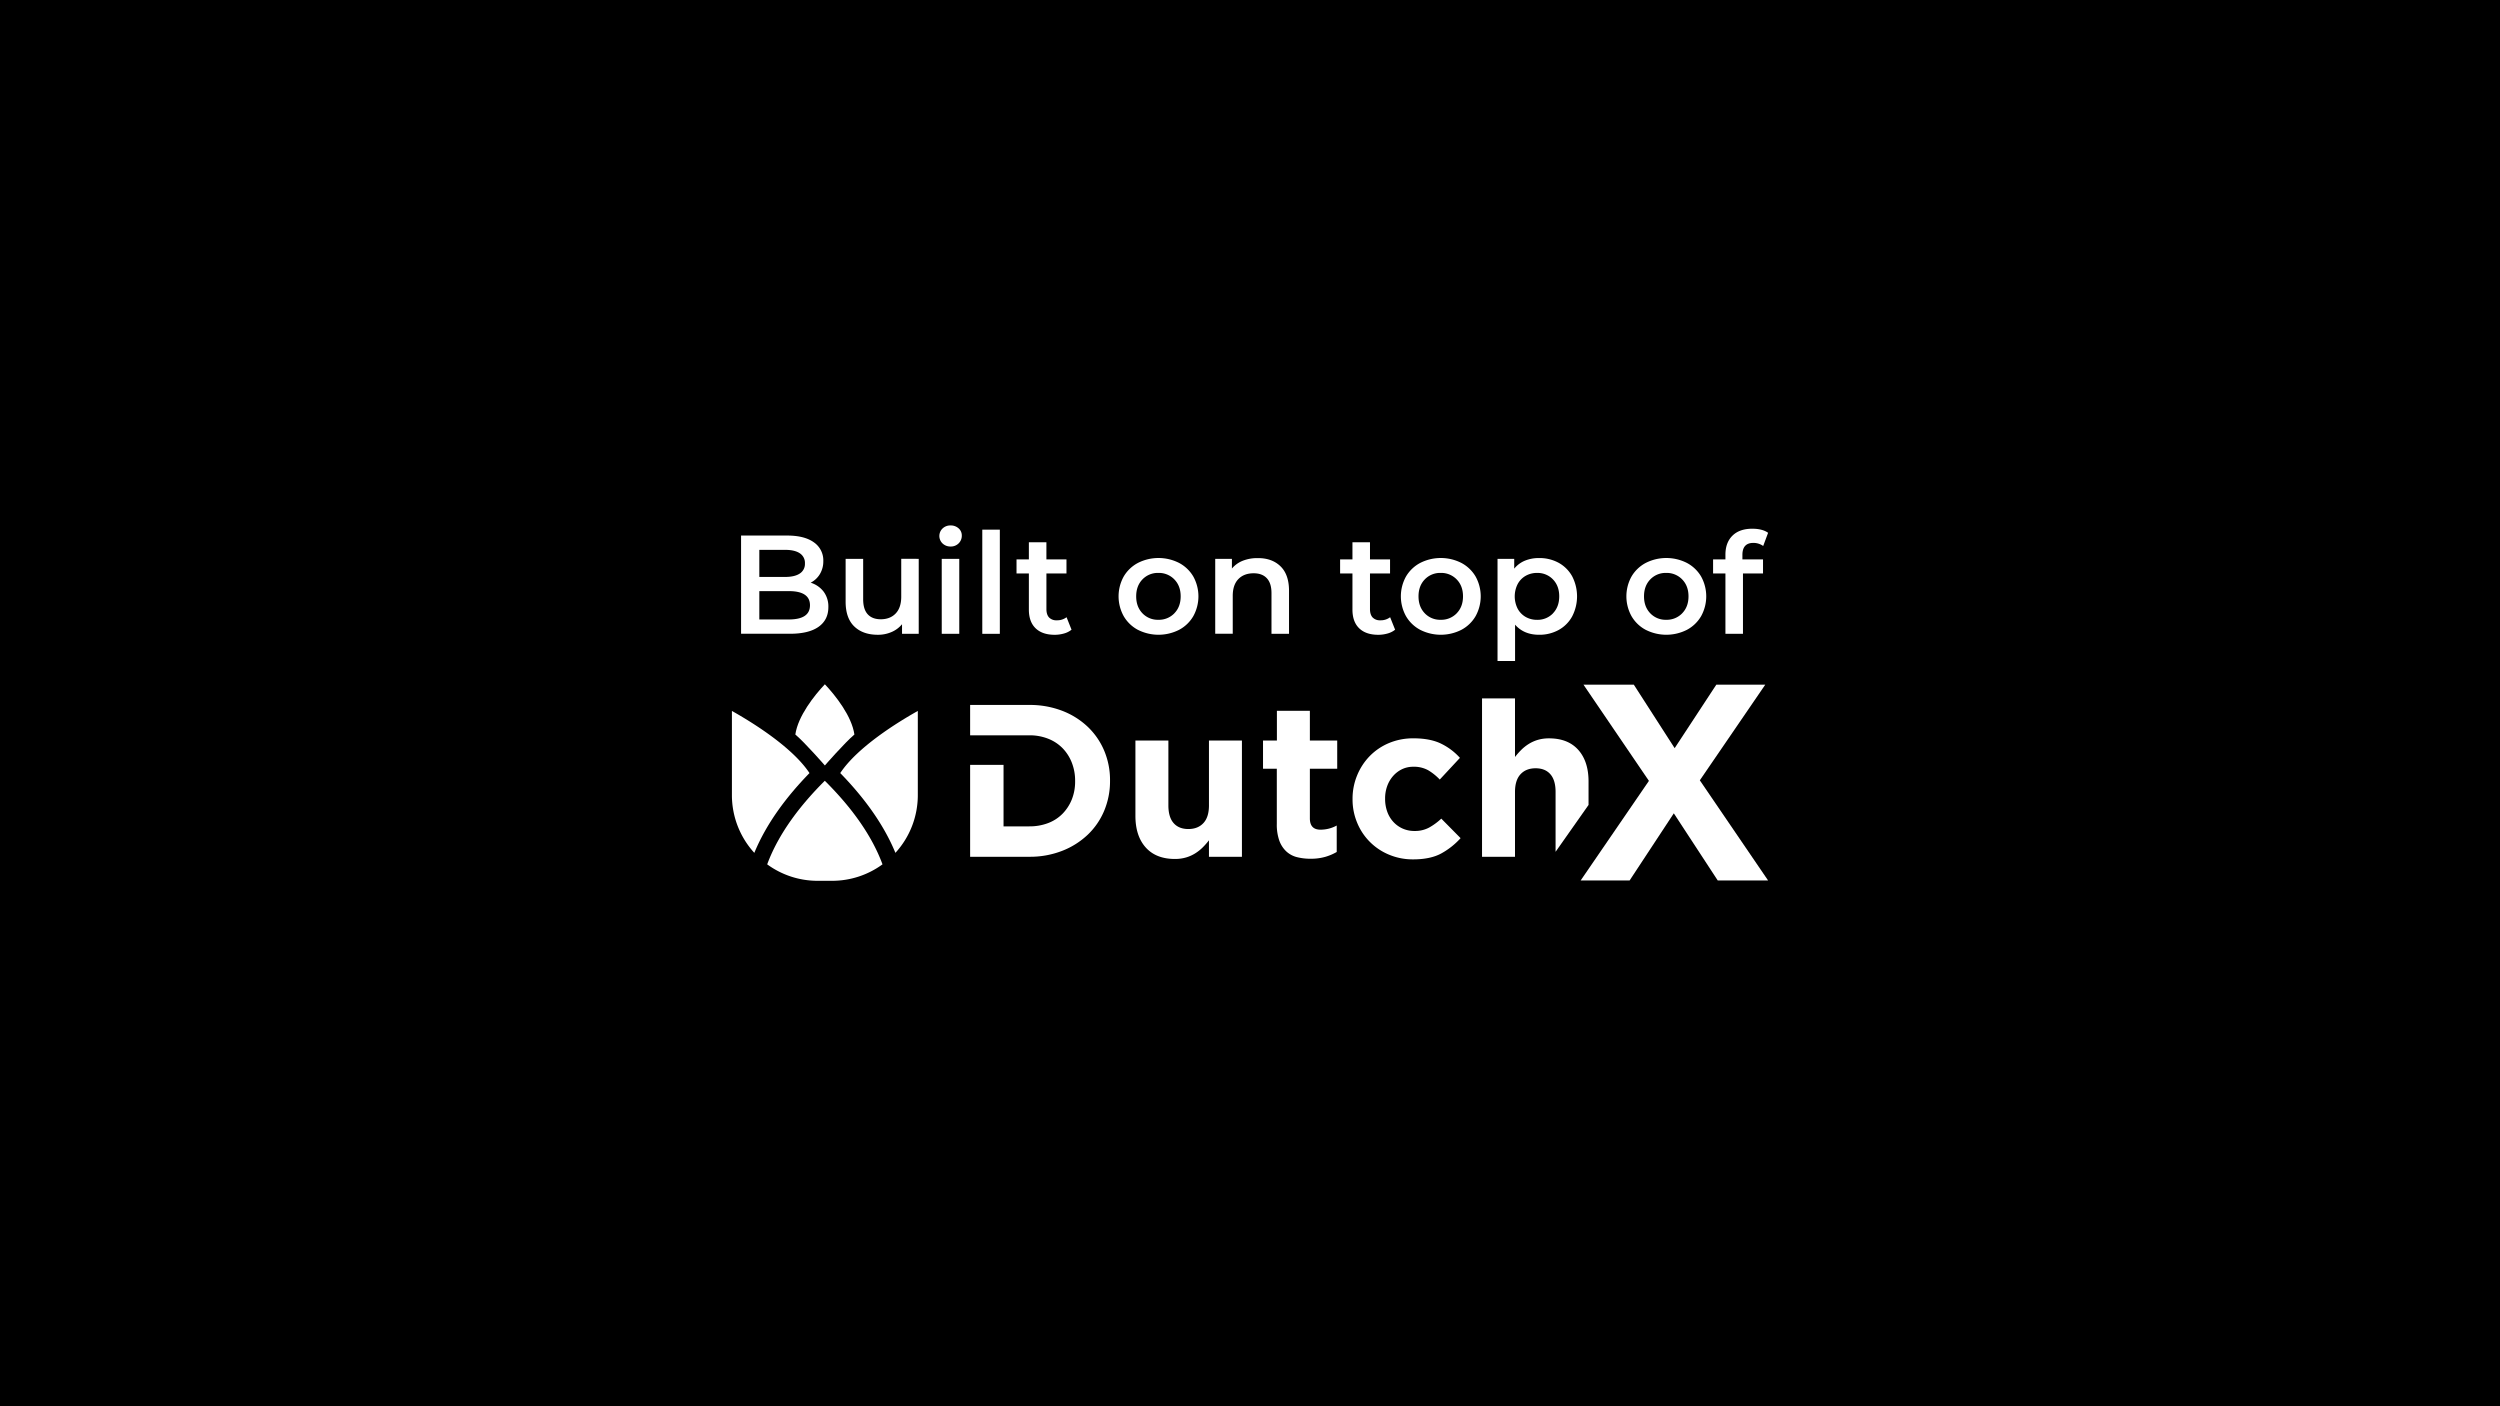 <svg id="Layer_1" data-name="Layer 1" xmlns="http://www.w3.org/2000/svg" viewBox="0 0 1920 1080"><defs><style>.cls-1{fill:#fff;}</style></defs><title>Artboard 4</title><rect width="1920" height="1080"/><path class="cls-1" d="M902.32,659.68q-14.5,0-22.41-8.83T872,626.53V568.72h25.32v49.81q0,9,4,13.58t11.33,4.58q7.33,0,11.58-4.58t4.25-13.58V568.72H953.8V658H928.48V645.35a54.07,54.07,0,0,1-4.75,5.41,33.13,33.13,0,0,1-5.75,4.58,28.53,28.53,0,0,1-7,3.16A29.77,29.77,0,0,1,902.32,659.68Z"/><path class="cls-1" d="M1006.6,659.51A41.63,41.63,0,0,1,996,658.27a18.84,18.84,0,0,1-8.16-4.42,21.15,21.15,0,0,1-5.33-8.25,37,37,0,0,1-1.92-12.91V590.38H970V568.72h10.66V545.9h25.32v22.82h21v21.66h-21v38.15q0,8.66,8.16,8.66A25.77,25.77,0,0,0,1026.6,634v20.32a39.3,39.3,0,0,1-8.83,3.75A39.86,39.86,0,0,1,1006.6,659.51Z"/><path class="cls-1" d="M1085.24,660a46.82,46.82,0,0,1-18.58-3.66,44.88,44.88,0,0,1-24.4-24.57,46.17,46.17,0,0,1-3.5-17.91v-.33a46.8,46.8,0,0,1,3.5-18,46.26,46.26,0,0,1,9.66-14.83,45,45,0,0,1,14.74-10,47.67,47.67,0,0,1,18.91-3.66q12.66,0,21,4a47.12,47.12,0,0,1,14.66,11l-15.49,16.66a41.44,41.44,0,0,0-8.91-7.16,22.42,22.42,0,0,0-11.41-2.67,19.66,19.66,0,0,0-8.75,1.92,21.67,21.67,0,0,0-6.83,5.25,23.89,23.89,0,0,0-4.5,7.75,27.63,27.63,0,0,0-1.58,9.41v.33a28.83,28.83,0,0,0,1.58,9.66,22.91,22.91,0,0,0,4.58,7.83,21.69,21.69,0,0,0,7.16,5.25,22,22,0,0,0,9.33,1.92,22.79,22.79,0,0,0,11.08-2.58,46.68,46.68,0,0,0,9.42-6.91l14.83,15a56.93,56.93,0,0,1-14.83,11.74Q1098.56,660,1085.24,660Z"/><path class="cls-1" d="M1220,600.21q0-15.49-7.91-24.32t-22.41-8.83a29.75,29.75,0,0,0-8.66,1.17,28.58,28.58,0,0,0-7,3.16,33,33,0,0,0-5.75,4.58,54,54,0,0,0-4.75,5.41v-45h-25.32V658h25.32V608.2q0-9,4.25-13.58t11.58-4.58q7.33,0,11.33,4.58t4,13.58v46l25.32-36Z"/><path class="cls-1" d="M848,576.47a54.57,54.57,0,0,0-12.75-18.41,59.24,59.24,0,0,0-19.66-12.24,69,69,0,0,0-25.07-4.42H745.06v23.32h45.48a38.65,38.65,0,0,1,14.33,2.57,31.77,31.77,0,0,1,11.08,7.21,33.13,33.13,0,0,1,7.16,11.11,37.68,37.68,0,0,1,2.58,14.09V600a36.88,36.88,0,0,1-2.58,14.09,33.54,33.54,0,0,1-7.16,10.94,30.83,30.83,0,0,1-11.08,7.13,39.78,39.78,0,0,1-14.33,2.49H770.72V587.44H745.06V658h45.48a67.83,67.83,0,0,0,25.07-4.5,60.29,60.29,0,0,0,19.66-12.33A54.29,54.29,0,0,0,848,622.7a58.54,58.54,0,0,0,4.5-23v-.33A58,58,0,0,0,848,576.47Z"/><path class="cls-1" d="M1355.74,525.8l-50.27,73.48,52.42,76.91h-38.67l-33.73-51.56-33.94,51.56h-37.6l52.42-76.48-50.27-73.9h38.67l31.37,48.77,32-48.77Z"/><path class="cls-1" d="M645.31,593.72h0c17.22,17.65,32.95,38.37,42.37,61.27a65.68,65.68,0,0,0,17.2-44.35V546C689.54,554.62,658.63,573.64,645.31,593.72Z"/><path class="cls-1" d="M589.2,663.82A65.49,65.49,0,0,0,628,676.46H639a65.49,65.49,0,0,0,38.76-12.64c-8.85-24-25.79-45.81-44.3-64.19C615,618,598.05,639.84,589.2,663.82Z"/><path class="cls-1" d="M633.5,587.88s15.09-17.33,22.68-23.77c-2-14.11-14.55-30-22.68-38.58-8.14,8.57-20.68,24.47-22.68,38.58C618.41,570.55,633.5,587.88,633.5,587.88Z"/><path class="cls-1" d="M621.69,593.72c-13.31-20.07-44.23-39.1-59.58-47.72v64.64A65.68,65.68,0,0,0,579.32,655c9.42-22.9,25.15-43.63,42.37-61.27Z"/><path class="cls-1" d="M632.52,454.35a19,19,0,0,1,3.66,11.91q0,9.81-7.54,15.14t-22,5.33h-37.5V411.3H604.5q13.36,0,20.58,5.23a16.8,16.8,0,0,1,7.22,14.39,18.88,18.88,0,0,1-2.59,9.91,17.68,17.68,0,0,1-7.11,6.68A19.93,19.93,0,0,1,632.52,454.35Zm-49.36-32.06v20.8H603q7.33,0,11.26-2.64a8.7,8.7,0,0,0,3.93-7.71,8.8,8.8,0,0,0-3.93-7.81q-3.93-2.64-11.26-2.64Zm38.9,42.57q0-10.88-16.27-10.88H583.16v21.77h22.63Q622.06,475.74,622.06,464.86Z"/><path class="cls-1" d="M705.58,429.19v57.55H692.76v-7.33a21.45,21.45,0,0,1-8.08,6,26,26,0,0,1-10.45,2.1q-11.53,0-18.16-6.41t-6.63-19V429.19h13.47v31q0,7.76,3.5,11.58t10,3.83q7.22,0,11.48-4.47t4.26-12.88v-29.1Z"/><path class="cls-1" d="M723.9,417.39a7.95,7.95,0,0,1,0-11.53,8.65,8.65,0,0,1,6.14-2.32,8.9,8.9,0,0,1,6.14,2.21,7.13,7.13,0,0,1,2.48,5.55,8.13,8.13,0,0,1-2.42,6,8.39,8.39,0,0,1-6.2,2.42A8.65,8.65,0,0,1,723.9,417.39Zm-.65,11.8h13.47v57.55H723.26Z"/><path class="cls-1" d="M754.4,406.77h13.47v80H754.4Z"/><path class="cls-1" d="M822.94,483.61a15.87,15.87,0,0,1-5.77,2.91,26,26,0,0,1-7.17,1q-9.48,0-14.66-5t-5.17-14.44V440.4h-9.48V429.62h9.48V416.47h13.47v13.15h15.41V440.4H803.65v27.37q0,4.2,2,6.41a7.68,7.68,0,0,0,5.93,2.21,11.83,11.83,0,0,0,7.54-2.37Z"/><path class="cls-1" d="M873.91,483.72A27.48,27.48,0,0,1,863,473.21a31.42,31.42,0,0,1,0-30.44,27.61,27.61,0,0,1,10.94-10.45,34.93,34.93,0,0,1,31.58,0,27.63,27.63,0,0,1,10.94,10.45,31.42,31.42,0,0,1,0,30.44,27.49,27.49,0,0,1-10.94,10.51,34.93,34.93,0,0,1-31.58,0Zm28-12.72q4.85-5,4.85-13t-4.85-13a16.46,16.46,0,0,0-12.29-5,16.29,16.29,0,0,0-12.23,5q-4.8,5-4.8,13t4.8,13a16.28,16.28,0,0,0,12.23,5A16.46,16.46,0,0,0,901.93,471Z"/><path class="cls-1" d="M983.4,434.9q6.57,6.36,6.57,18.86v33H976.5V455.48q0-7.54-3.56-11.37t-10.13-3.83q-7.44,0-11.75,4.47t-4.31,12.88v29.1H933.29V429.19h12.82v7.44a21.06,21.06,0,0,1,8.41-6,30.26,30.26,0,0,1,11.42-2Q976.83,428.54,983.4,434.9Z"/><path class="cls-1" d="M1071.45,483.61a15.87,15.87,0,0,1-5.77,2.91,26,26,0,0,1-7.17,1q-9.48,0-14.66-5t-5.17-14.44V440.4h-9.48V429.62h9.48V416.47h13.47v13.15h15.41V440.4h-15.41v27.37q0,4.2,2,6.41a7.68,7.68,0,0,0,5.93,2.21,11.83,11.83,0,0,0,7.54-2.37Z"/><path class="cls-1" d="M1090.74,483.72a27.48,27.48,0,0,1-10.94-10.51,31.42,31.42,0,0,1,0-30.44,27.61,27.61,0,0,1,10.94-10.45,34.93,34.93,0,0,1,31.58,0,27.63,27.63,0,0,1,10.94,10.45,31.42,31.42,0,0,1,0,30.44,27.49,27.49,0,0,1-10.94,10.51,34.93,34.93,0,0,1-31.58,0Zm28-12.72q4.85-5,4.85-13t-4.85-13a16.47,16.47,0,0,0-12.29-5,16.29,16.29,0,0,0-12.23,5q-4.8,5-4.8,13t4.8,13a16.28,16.28,0,0,0,12.23,5A16.46,16.46,0,0,0,1118.76,471Z"/><path class="cls-1" d="M1197,432.21a26.43,26.43,0,0,1,10.4,10.35,33.48,33.48,0,0,1,0,30.88,26.32,26.32,0,0,1-10.4,10.4,30.55,30.55,0,0,1-15,3.66q-11.64,0-18.43-7.76v27.91h-13.47V429.19h12.82v7.54a20.82,20.82,0,0,1,8.24-6.14,27.85,27.85,0,0,1,10.83-2A30.56,30.56,0,0,1,1197,432.21Zm-4.31,38.8q4.79-5,4.8-13t-4.8-13a16.29,16.29,0,0,0-12.23-5,17.34,17.34,0,0,0-8.73,2.21,16,16,0,0,0-6.14,6.3,21,21,0,0,0,0,19,16,16,0,0,0,6.14,6.3,17.32,17.32,0,0,0,8.73,2.21A16.28,16.28,0,0,0,1192.74,471Z"/><path class="cls-1" d="M1263.92,483.72A27.48,27.48,0,0,1,1253,473.21a31.42,31.42,0,0,1,0-30.44,27.61,27.61,0,0,1,10.94-10.45,34.93,34.93,0,0,1,31.58,0,27.63,27.63,0,0,1,10.94,10.45,31.42,31.42,0,0,1,0,30.44,27.49,27.49,0,0,1-10.94,10.51,34.93,34.93,0,0,1-31.58,0Zm28-12.72q4.85-5,4.85-13t-4.85-13a16.47,16.47,0,0,0-12.29-5,16.29,16.29,0,0,0-12.23,5q-4.8,5-4.8,13t4.8,13a16.28,16.28,0,0,0,12.23,5A16.46,16.46,0,0,0,1291.94,471Z"/><path class="cls-1" d="M1338.17,426.17v3.45H1354V440.4H1338.6v46.34h-13.47V440.4h-9.48V429.62h9.48V426q0-9.27,5.39-14.6t15.2-5.34q7.76,0,12.18,3.13l-3.77,10.13a12.88,12.88,0,0,0-7.44-2.37Q1338.17,416.9,1338.17,426.17Z"/></svg>